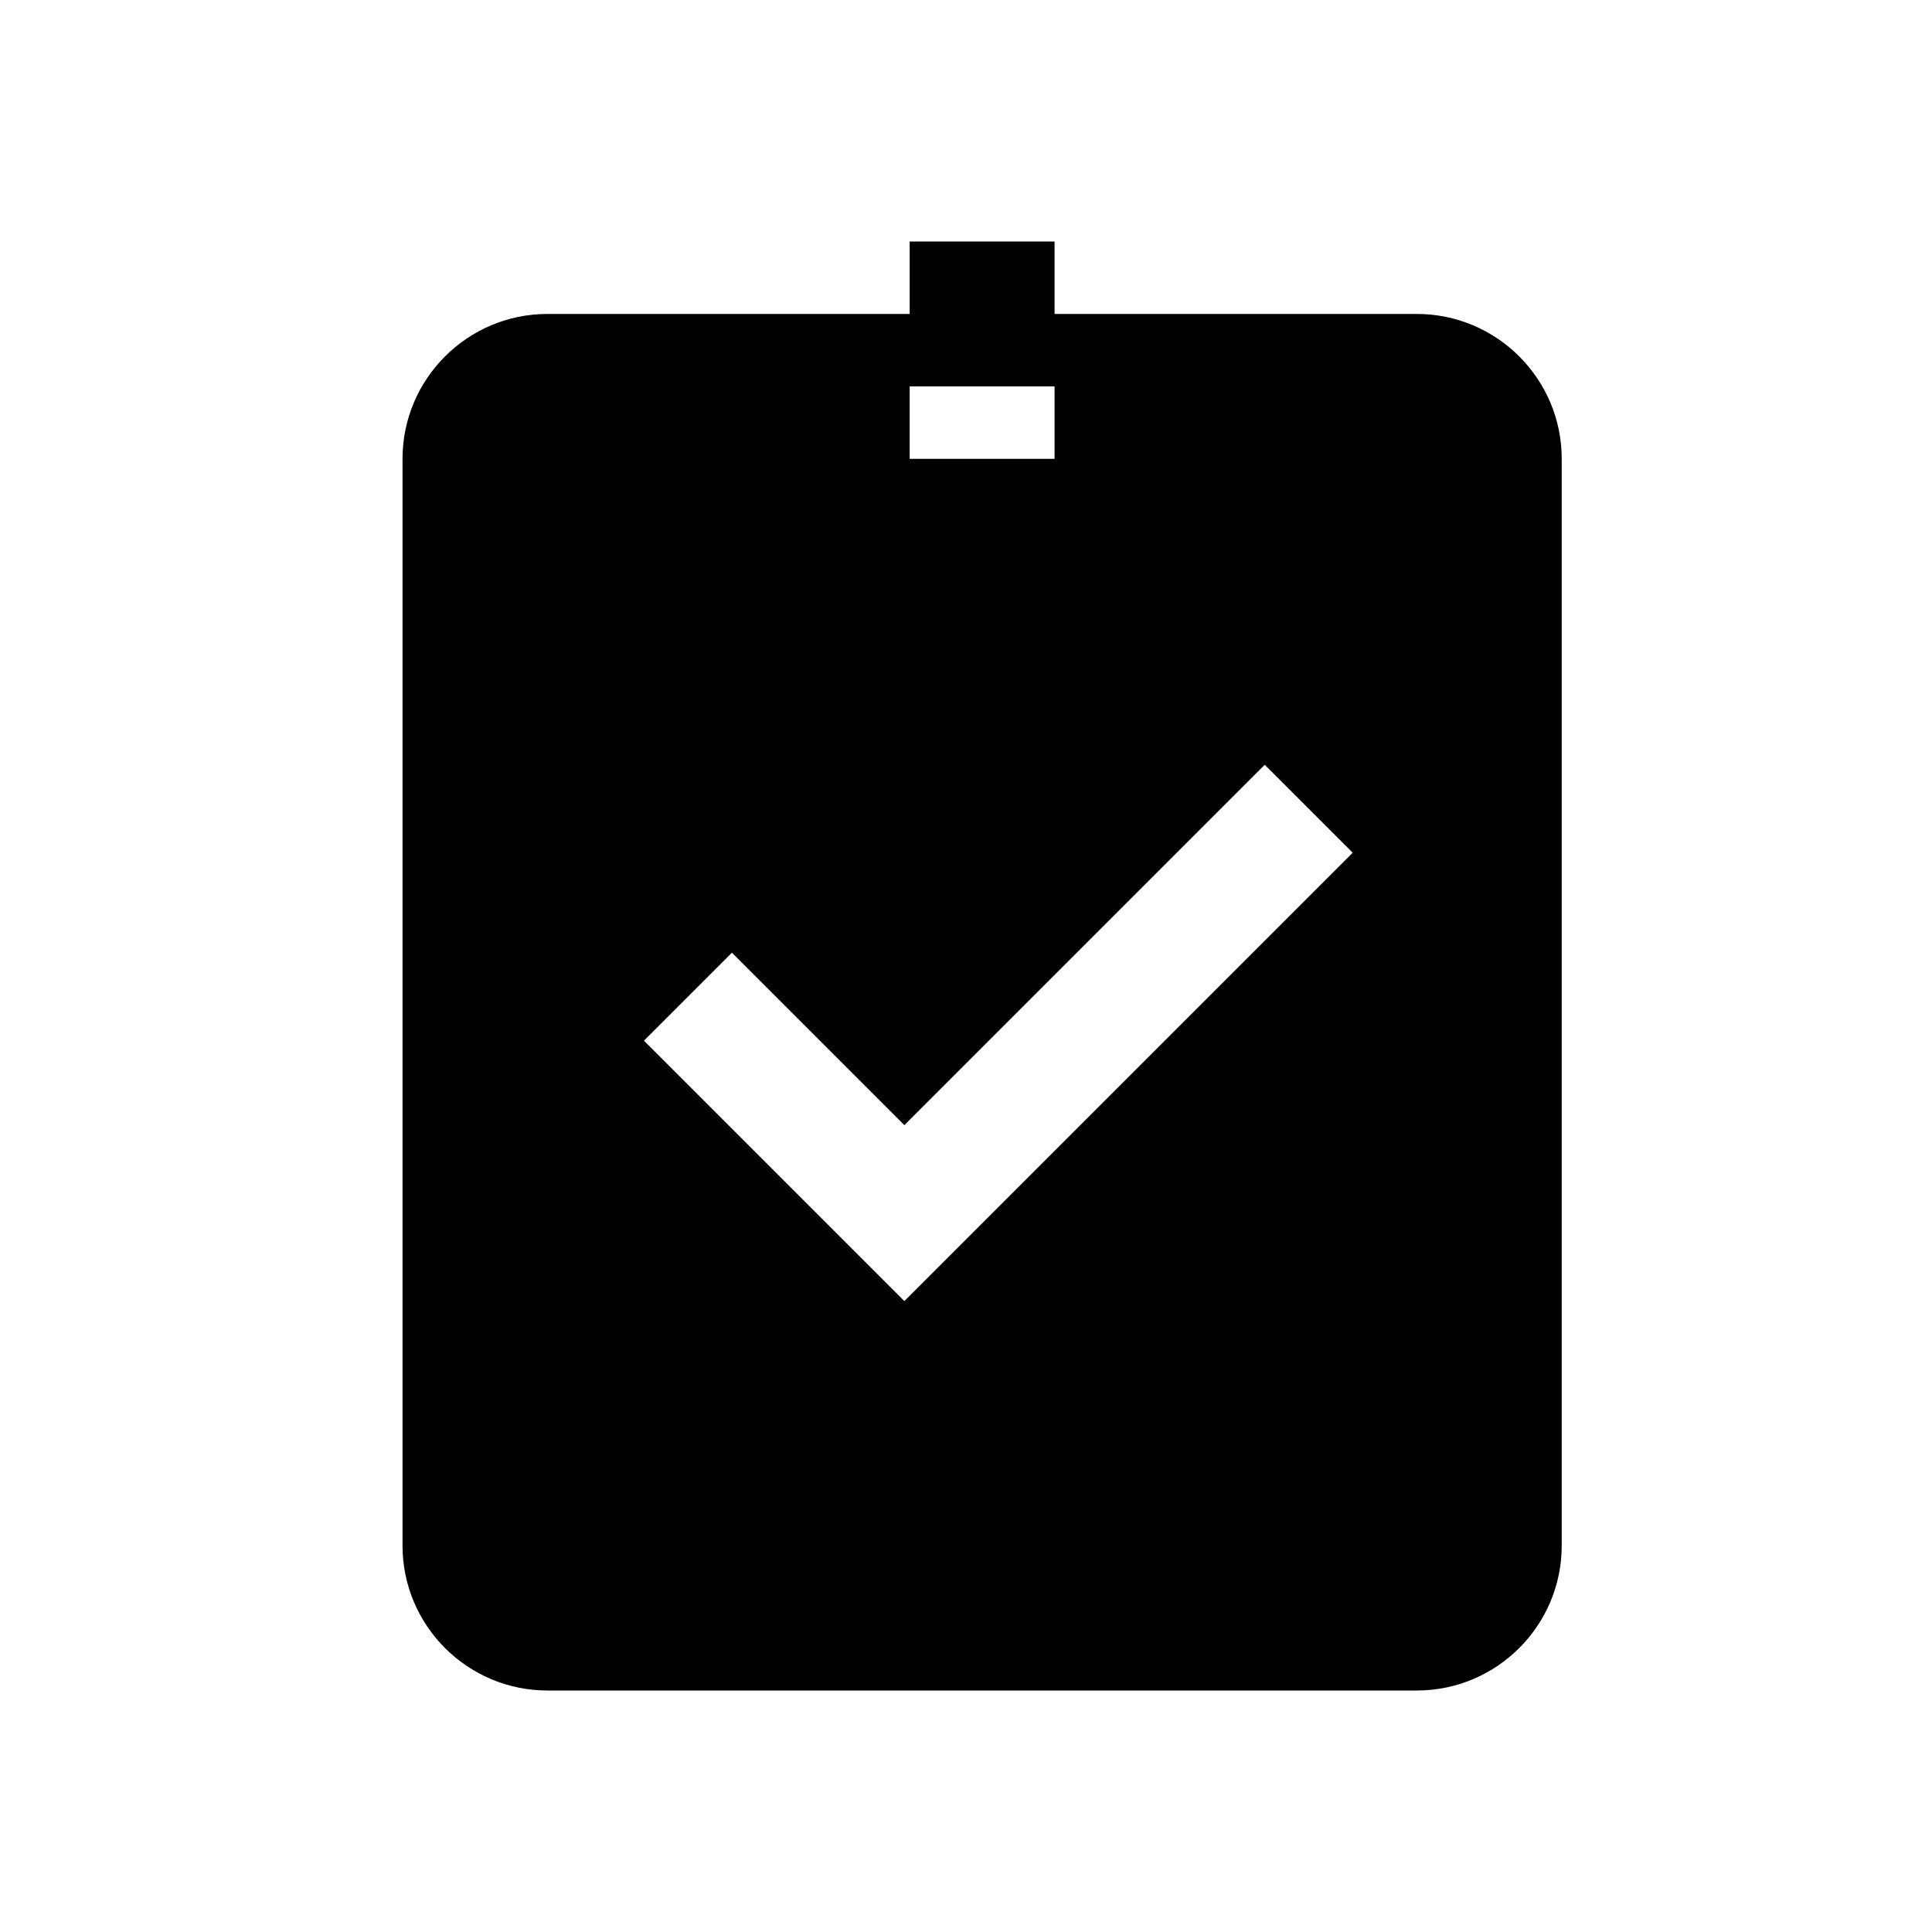 <!-- Generated by IcoMoon.io -->
<svg version="1.1" xmlns="http://www.w3.org/2000/svg" width="32" height="32" viewBox="0 0 32 32">
<title>Moderation</title>
<path d="M15.067 4v2.4h2.4v-2.4h-2.4zM17.467 5.2v2.4h-2.4v-2.4h-6c-1.324 0-2.4 1.076-2.4 2.4v18c0 1.324 1.076 2.4 2.4 2.4h14.4c1.324 0 2.4-1.076 2.4-2.4v-18c0-1.324-1.076-2.4-2.4-2.4h-6zM14.979 21.55l-4.313-4.313 1.457-1.457 2.856 2.856 5.969-5.969 1.457 1.457-7.426 7.426z"></path>
</svg>
